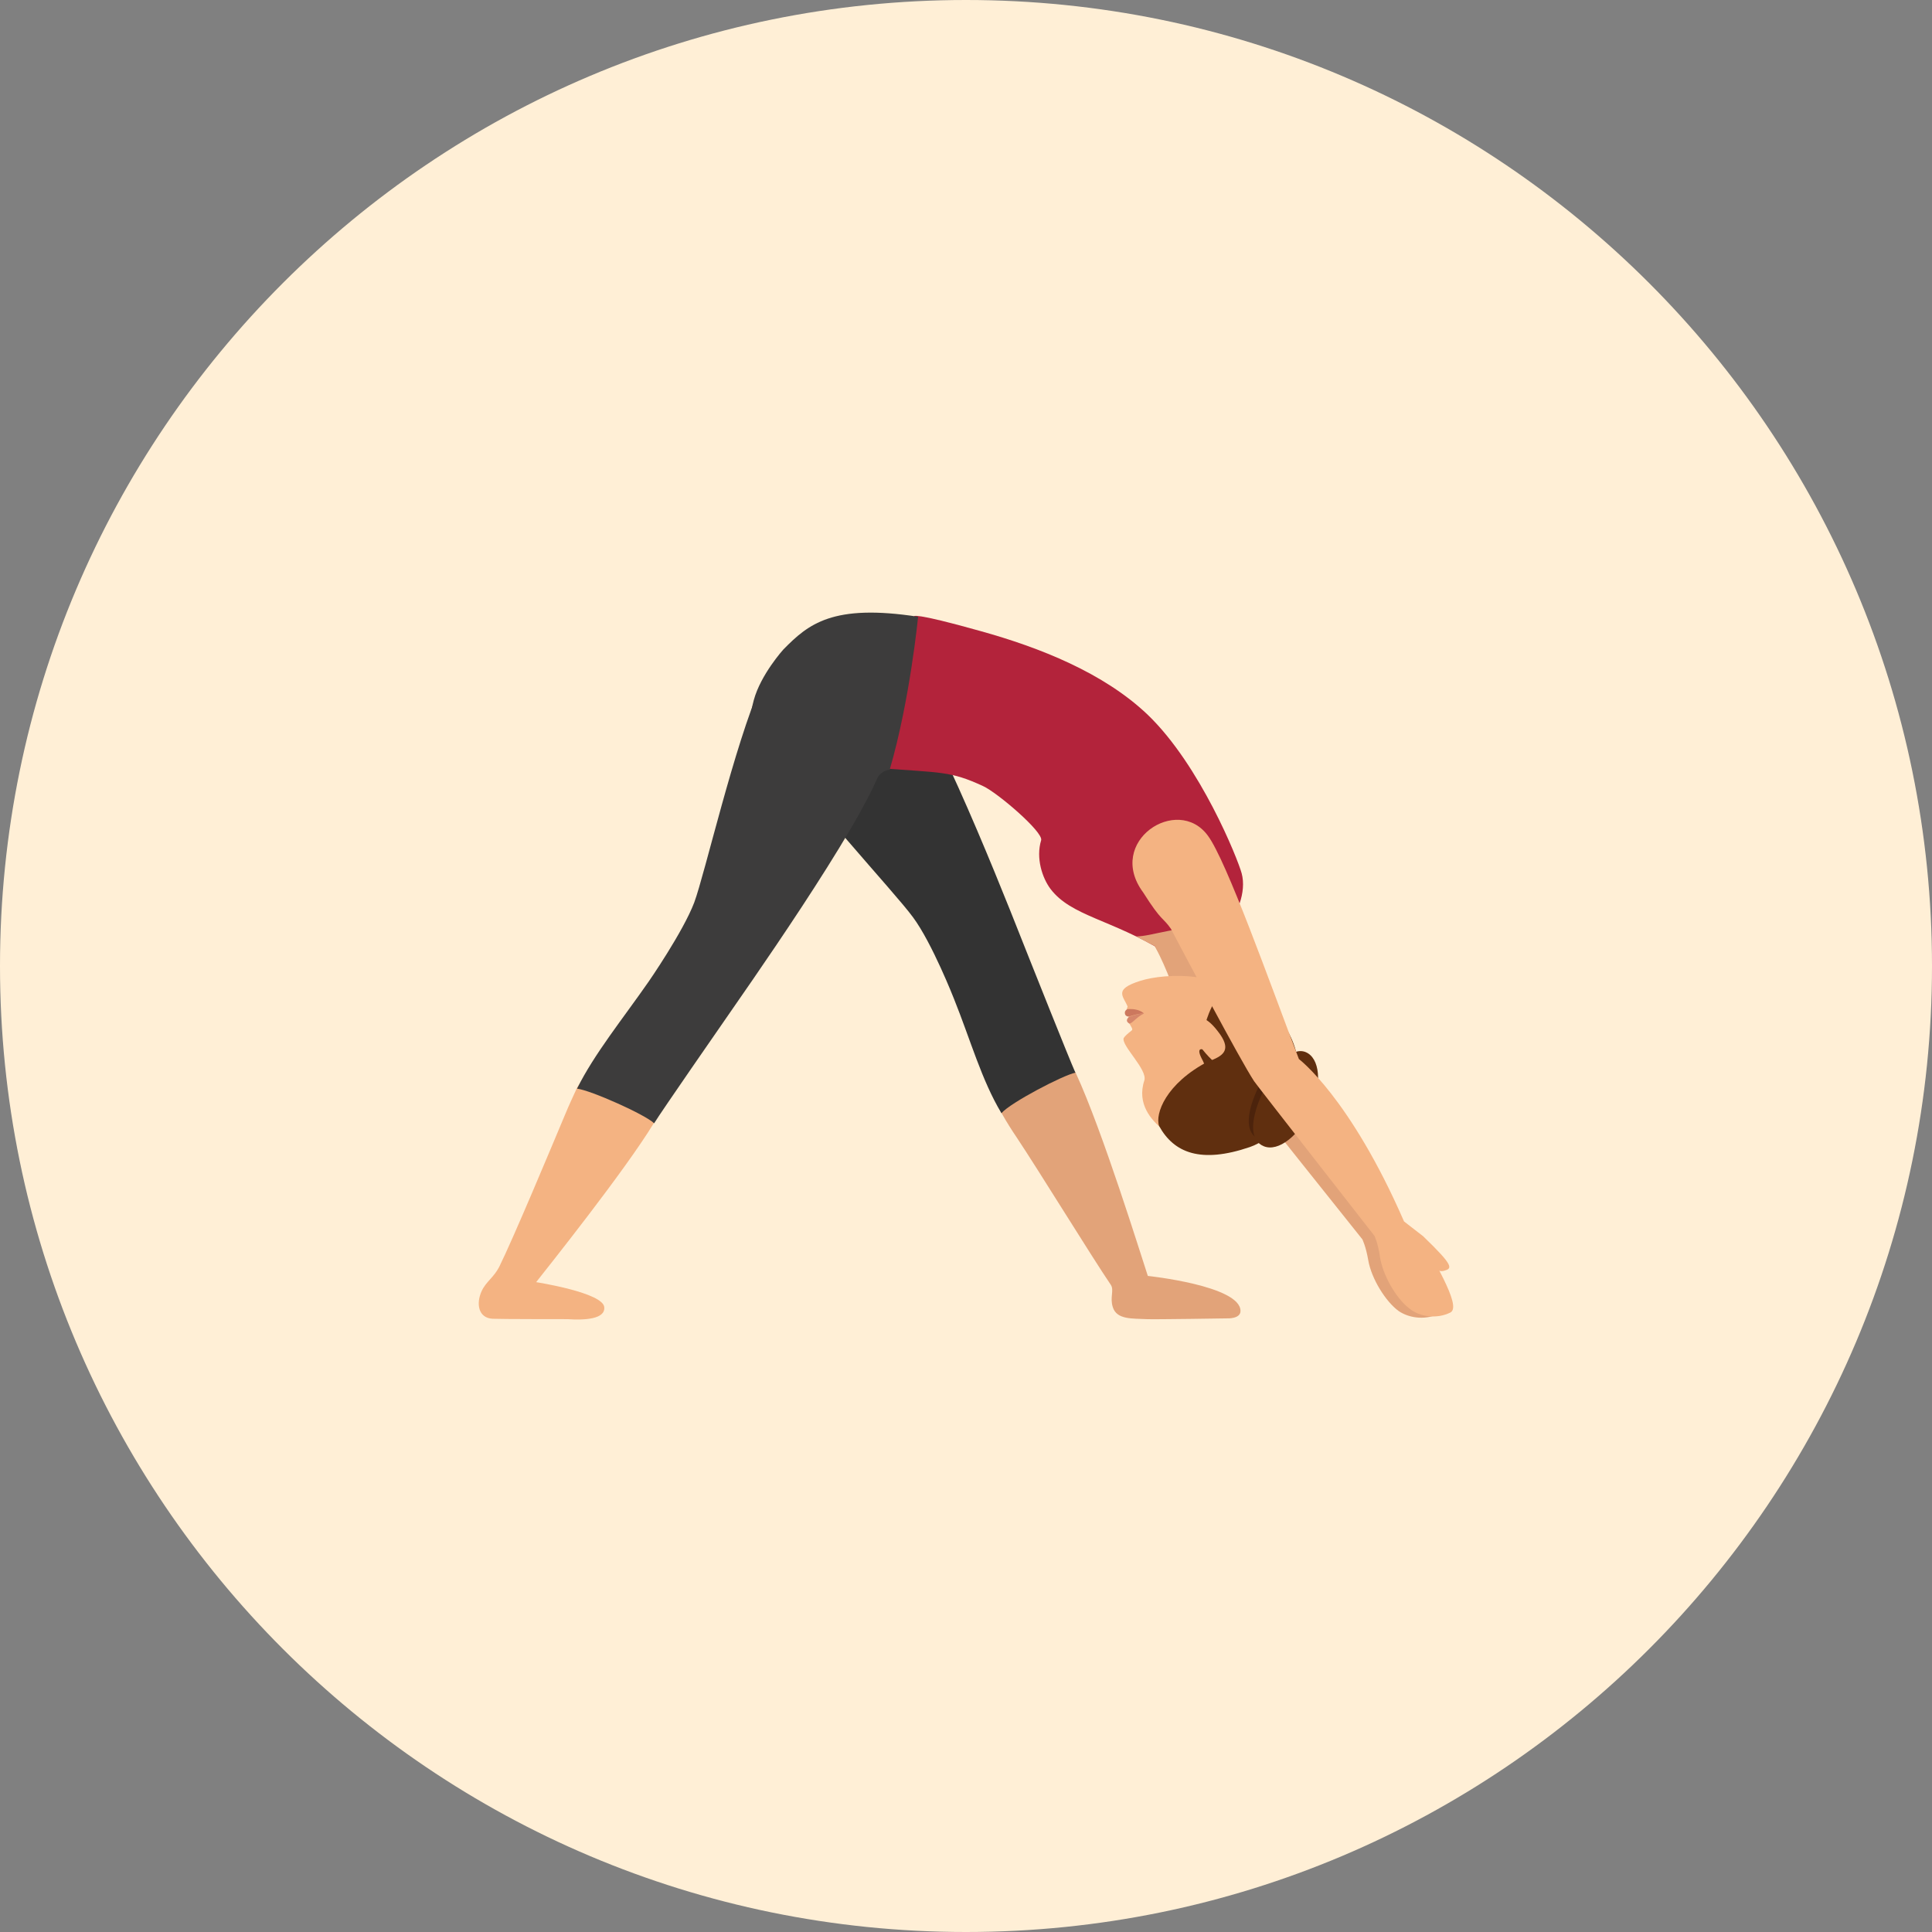 <?xml version="1.0" encoding="iso-8859-1"?>
<!-- Generator: Adobe Illustrator 19.0.0, SVG Export Plug-In . SVG Version: 6.00 Build 0)  -->
<svg version="1.1" id="Layer_1" xmlns="http://www.w3.org/2000/svg" xmlns:xlink="http://www.w3.org/1999/xlink" x="0px" y="0px"
	 viewBox="0 0 496.2 496.2" style="enable-background:new 0 0 496.2 496.2;" xml:space="preserve">
<rect x="0" y="0" width="496.2" height="496.2" fill="#808080" stroke="none"/>
<path style="fill:#FFEFD6;" d="M0,248.1C0,111.1,111.1,0,248.1,0s248.1,111.1,248.1,248.1S385.1,496.2,248.1,496.2S0,385.1,0,248.1z
	"/>
<path style="fill:#E2A379;" d="M315.1,338.6c0,0-18.6,0.3-20.6,0.2c-3.6-0.2-7.7,0.2-8.7-3.1c-0.8-2.5,0.4-4.3-0.5-5.7
	c-4.7-6.9-18.6-29.5-24.2-37.9c-1.3-1.9-2.6-4-3.8-6.1c-5.1-8.6,17.5-13.7,19-10.4c6.9,14.9,16.8,47,18.5,52.1c0,0,23.8,2.5,23.8,9
	C318.6,338.8,315.1,338.6,315.1,338.6z"/>
<path style="fill:#333333;" d="M245,256.5c4.3,10.7,7.1,20.9,12.2,29.4c2.3-2.7,15.9-9.8,19-10.4c-1.5-3.3-11.8-29.2-11.8-29.2
	c-3.3-8.2-22-56.8-31.8-69.8c-2.4-3.4-4.8-6.3-7-8.5c-4.2-4.4-31.1,14.3-28.3,21.9c9.5,14.9,32.4,39.1,37.2,45.7
	C239.4,242.2,245,256.5,245,256.5z"/>
<path style="fill:#E2A379;" d="M369.9,337.2c3.3-1.8-6.1-14.7-7.5-19.4l-5-3.7c-14.8-31.4-27.7-41.6-27.7-41.6
	c-8-19.2-20.6-49.7-25.6-55.9c-8.1-10.4-26.2,2.3-16.2,15.1c5,7.5,5.1,6.2,7.4,9.1c3.9,6.9,19.1,32.2,23.1,37.9
	c0.5,0.8,31.5,39.6,31.5,39.6s0.9,1.8,1.5,5.3c0.8,4.8,4.5,10.7,7.8,13.1C362.1,338.7,366.6,339.1,369.9,337.2z"/>
<path style="fill:#B3233B;" d="M269.8,228.3c5.3,7,15.6,7.8,29.3,16.2c1.6,1,12.5-3.9,15.5-6.5c3.1-2.7,5.6-8.9,4.3-13.7
	c-1-3.7-10.6-27.7-24.1-40.7c-11.3-10.8-27.8-17.3-42.9-21.5c-17.8-5-17.1-3.8-17.1-3.8l-8.5,39c15.4,1.2,17.8,0.7,26.2,4.6
	c3.7,1.7,15.5,11.8,14.9,13.9C266,220.4,267.7,225.5,269.8,228.3z"/>
<path style="fill:#E2A379;" d="M296.6,243c0,0,4,7.3,6.1,15.3l13.4,0.8c-2.7-7.9-1.5-21.1-1.5-21.1c-12.3-0.5-18.5,2.5-22.8,2.5
	L296.6,243z"/>
<path style="fill:#F4B382;" d="M293.9,277.5c-2,6.1,1.9,10.2,4.5,12.4c8.1,6.9,14.1,5.8,21.3,3.3c9.6-3.3,4.6-29.9,2.3-33.8
	c-6-10.4-22.8-9.5-29.1-7.5c-7,2.2-4.4,3.9-3.3,6.6c0,0.1-0.2,0.6-0.2,0.6c0.3,1,0.8,2.2,0.6,3.7c0,0,0.5,0.8,0.7,1.2
	c0.1,0.3,0.2,0.5-0.1,0.7c-0.9,0.7-1.7,1.4-2,1.9C287.9,268.5,294.8,274.7,293.9,277.5z"/>
<path style="fill:#D6876B;" d="M293.8,260.3c0,0-0.8-0.2-3.9,0.9c-0.3,0.3-0.9,1,0,1.6C290.5,263.3,291.7,261.3,293.8,260.3z"/>
<path style="fill:#CC785E;" d="M293.8,260.3c0,0-1.2-1.4-4.3-1.1c-0.4,0.2-0.6,0.6-0.6,0.8c-0.1,1.1,1,1.1,1,1.1
	C293,260.1,293.8,260.3,293.8,260.3z"/>
<path style="fill:#602F0F;" d="M321,294.6c11.7-4,21.6-26.2-1.2-40.7c-1.5-1-4.5-1.7-7.2,2.3c-1.9,2.8-2.8,6-2.8,6
	c-0.3,1-0.5,2-0.8,3.1c-0.3,1.2,2.4,6.7,1.3,7.3c-10.9,5.7-13.7,13.5-12.6,16.6C301.5,296.1,308.4,298.9,321,294.6z"/>
<path style="fill:#F4B382;" d="M312.8,264.9c-3.5-4.6-5.8-4.1-8.8-2.8l4.5,7.5l2.7,2.7C314.3,271,316.4,269.5,312.8,264.9z"/>
<path style="fill:#4C230C;" d="M333.2,270.5c3.5,1.4,4.2,7.5,1.5,13.6s-7.8,9.9-11.3,8.5s-3.4-6.2-0.7-12.3
	C325.4,274.2,329.7,269.1,333.2,270.5z"/>
<g>
	<path style="fill:#602F0F;" d="M308.6,271.8c0.5,0.9,0.8,1.7,1,2.4c0.3,1,0.4,1.7,0.4,1.7l3-2.4c-0.2-0.5-0.3-1-0.5-1.5
		c0,0-0.3,0.2-0.9,0.7c0,0,0,0,0.1-0.1c-0.7-0.6-1.7-1.6-2.9-3.1C308.8,269.5,307.2,269,308.6,271.8z"/>
	<path style="fill:#602F0F;" d="M335.3,270.2c3.7,1.5,4.3,8.1,1.4,14.8c-3,6.7-8.4,10.9-12.1,9.4s-3.5-6.7-0.5-13.4
		C326.9,274.3,331.5,268.7,335.3,270.2z"/>
</g>
<path style="fill:#4C230C;" d="M336.9,281.3c0.4,0.2,0,2-0.9,4s-2,3.6-2.4,3.4s0-1.6,0.9-3.7S336.5,281.1,336.9,281.3z"/>
<path style="fill:#E2A379;" d="M356.4,325.9c0,0,1.7,4.7,4.3,4.1c2.2-0.6,2.9-1-4.9-9.1C355.8,320.8,354.5,321.6,356.4,325.9z"/>
<g>
	<path style="fill:#F4B382;" d="M372.5,337.1c3.3-1.7-5.7-14.9-7-19.6l-4.9-3.8c-13.9-31.9-27-41.7-27-41.7
		c-7.4-19.4-18.6-51-23.4-57.4c-7.8-10.6-26.3,1.5-16.6,14.6c4.8,7.6,5,6.3,7.1,9.3c3.7,7,17.6,33.4,21.4,39.2
		c0.5,0.8,30.9,39.7,30.9,39.7s0.9,1.8,1.4,5.3c0.7,4.8,4.2,10.8,7.5,13.3C364.6,338.3,369.1,338.8,372.5,337.1z"/>
	<path style="fill:#F4B382;" d="M366.3,322.5c0,0,1.9,4.6,4.5,3.9c2.2-0.6,2.8-1.1-5.3-8.9C365.5,317.5,364.3,318.3,366.3,322.5z"/>
</g>
<path style="fill:#3D3C3C;" d="M235.8,158.4c-22-3.4-28.2,1.9-34.6,8.4c0,0-5.8,6.4-7.6,13c-3.7,13.6,3.2,23.2,3.2,23.2
	s26.2,3.5,28.5-3.3c0,0,0.7-0.9,1.3-1.3c0.8-0.6,1.9-0.7,1.9-0.7C233.7,179.9,235.8,158.4,235.8,158.4z"/>
<path style="fill:#F4B382;" d="M145.7,338.8c0,0-17.4,0-19.2-0.1c-3.6-0.2-4.3-3.8-2.8-7.1c1.1-2.4,3.1-3.5,4.5-6.2
	c3.7-7.5,13.1-30,17-39.3c0.9-2.2,1.9-4.3,2.9-6.5c4.3-9,21.7,5.8,19.8,8.9c-7.5,12.3-26.9,36.6-30.2,40.8c0,0,17.4,2.7,17.5,6.5
	C155.4,338.8,150.2,339.1,145.7,338.8z"/>
<path style="fill:#3D3C3C;" d="M166.6,252.1c-6.6,9.5-14,18.6-18.4,27.5c3.5,0.4,17.6,6.7,19.8,8.9c1.9-3.1,17.8-26,17.8-26
	c5-7.3,35.1-49.8,40.5-65.1c1.5-3.9,2.5-7.5,3.2-10.5c1.3-5.9-29.1-18-33.9-11.4c-7.1,16.2-14.5,48.7-17.3,56.3
	C175.4,239.4,166.6,252.1,166.6,252.1z"/>
<g>
</g>
<g>
</g>
<g>
</g>
<g>
</g>
<g>
</g>
<g>
</g>
<g>
</g>
<g>
</g>
<g>
</g>
<g>
</g>
<g>
</g>
<g>
</g>
<g>
</g>
<g>
</g>
<g>
</g>
</svg>
